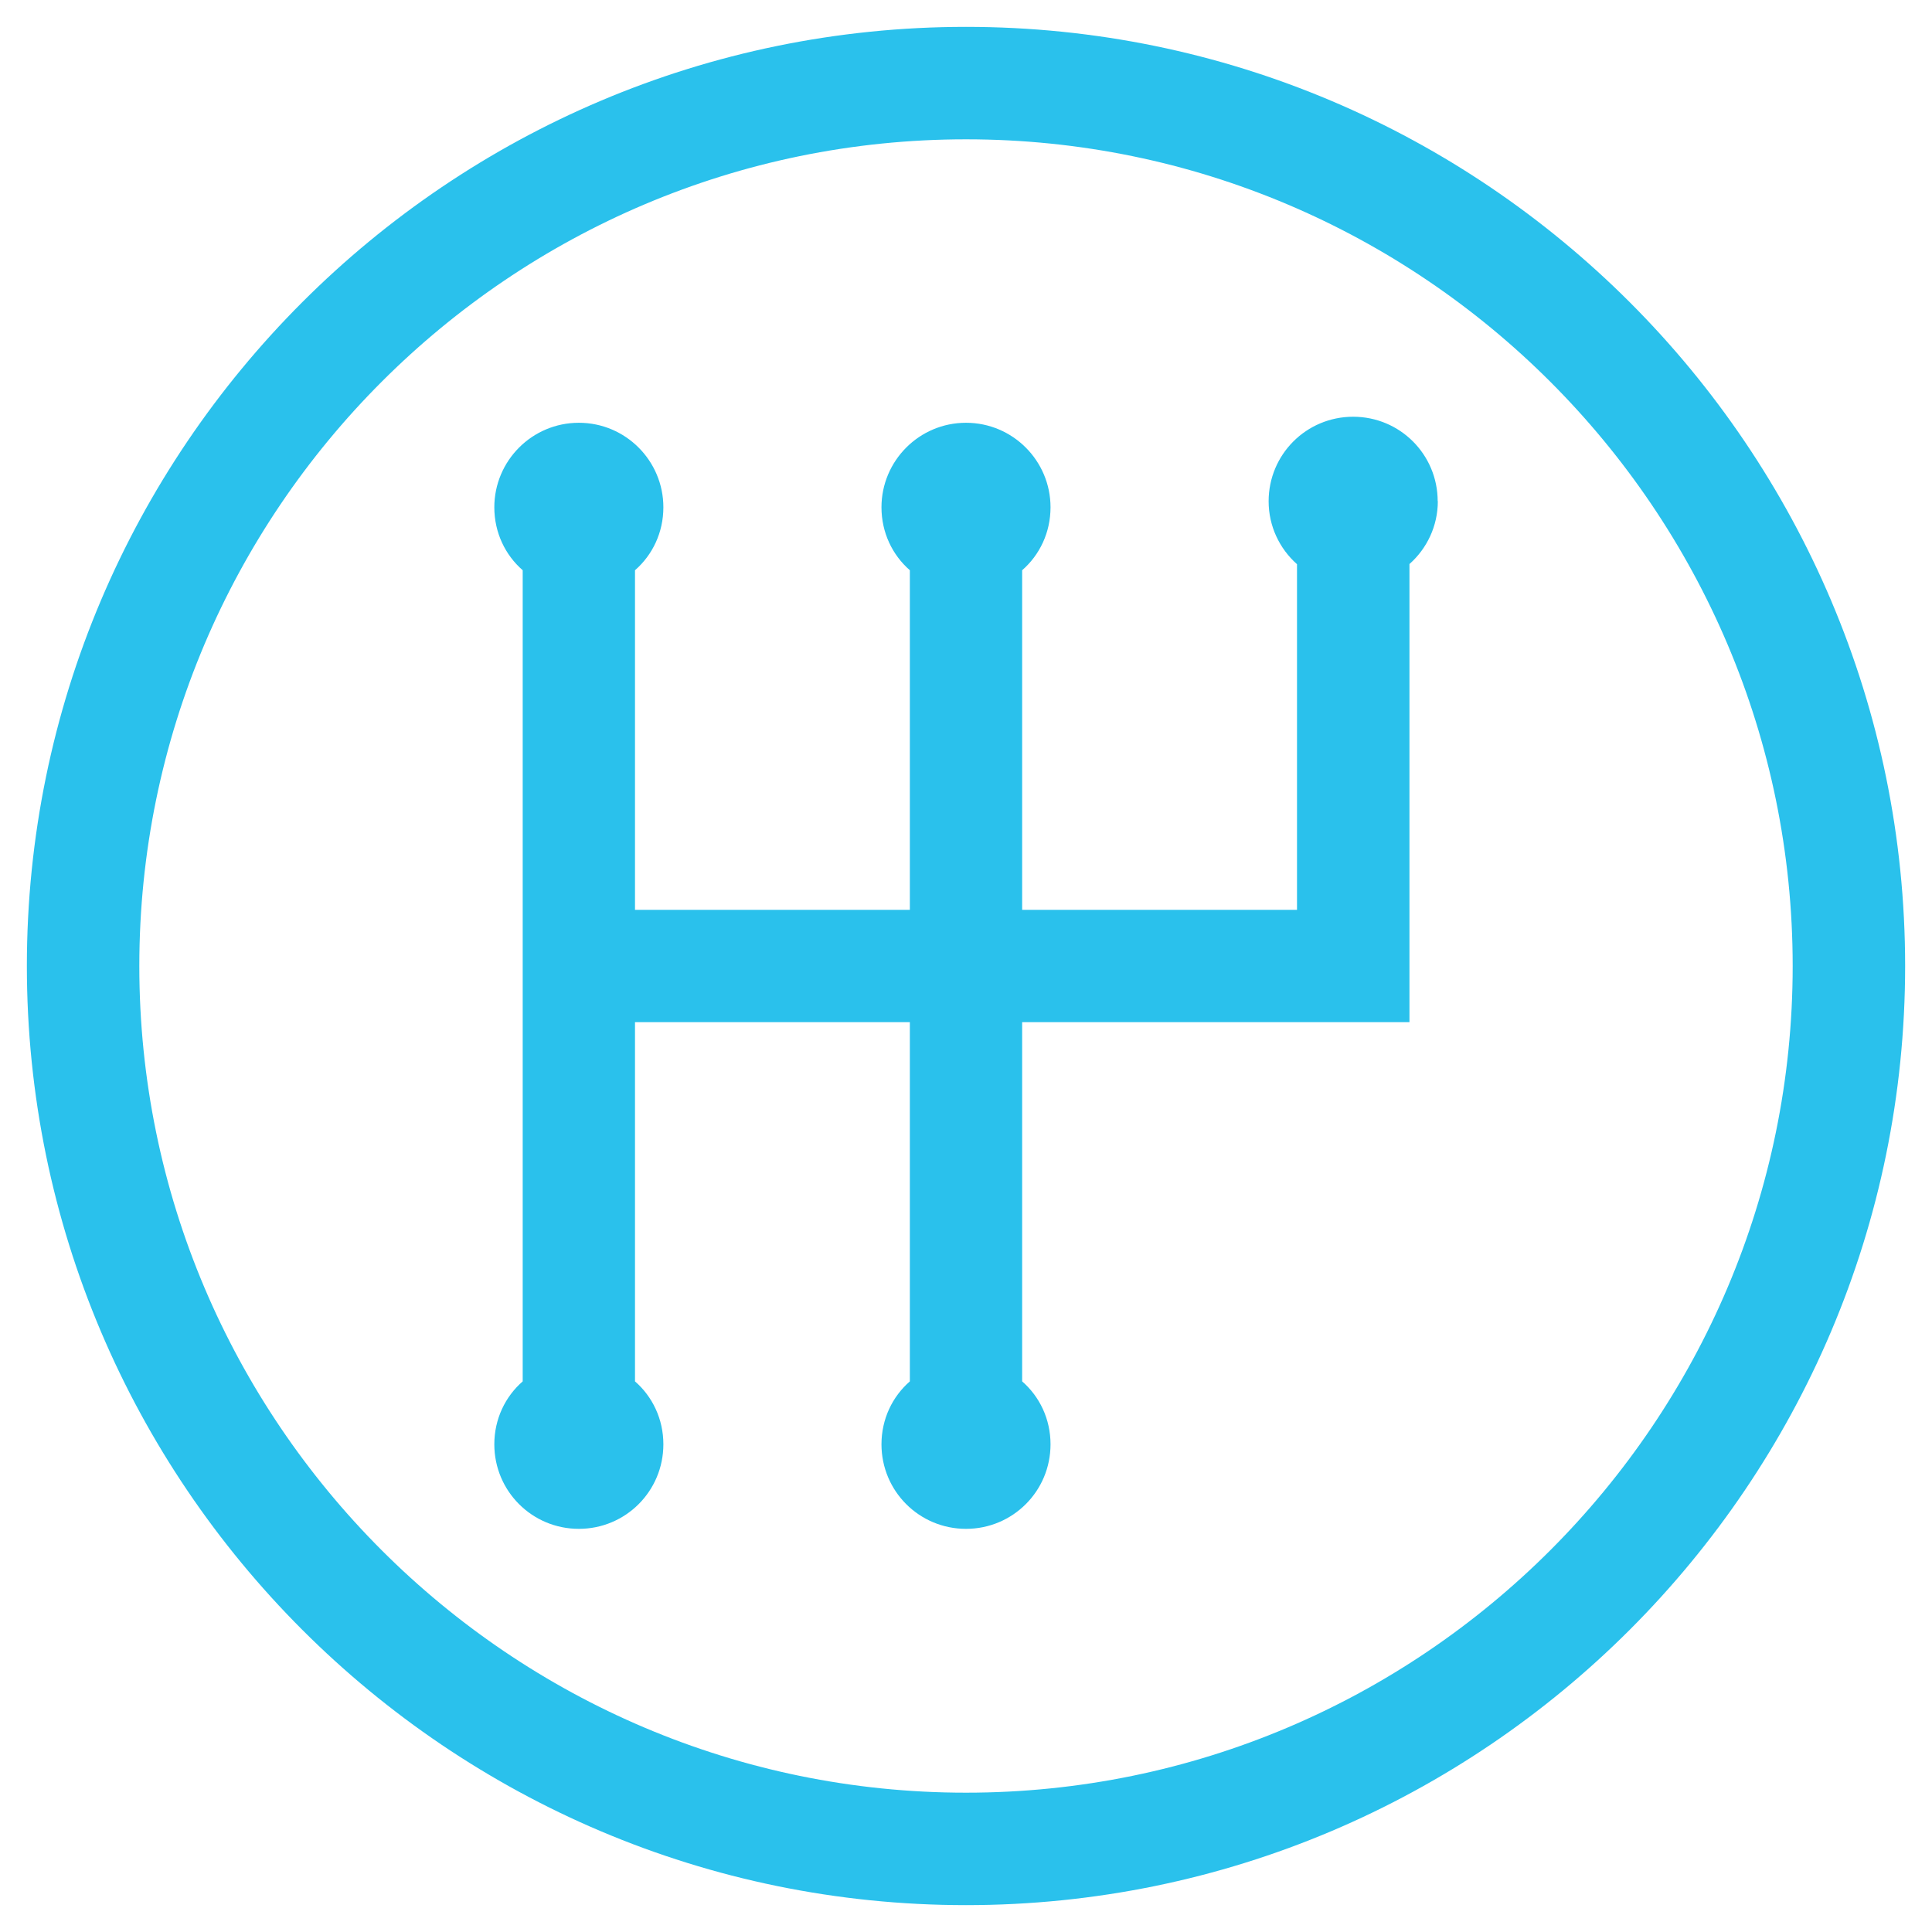 <?xml version="1.0" encoding="UTF-8"?>
<svg id="uuid-d9218a5b-71e7-4050-b65e-2813a024c09f" data-name="look_transmission" xmlns="http://www.w3.org/2000/svg" viewBox="0 0 128 128">
  <path d="M64,126.22C29.69,126.22,1.78,98.31,1.78,64S29.69,1.78,64,1.78s62.22,27.91,62.22,62.22-27.91,62.22-62.22,62.22ZM64,9.23c-30.2,0-54.77,24.57-54.77,54.77s24.57,54.77,54.77,54.77,54.77-24.57,54.77-54.77S94.2,9.23,64,9.23Z" style="fill: #2ac1ec;"/>
  <path d="M95.26,33.2c0,1.65-.72,3.14-1.88,4.17v30.35h-25.66v23.8c1.16,1.01,1.88,2.5,1.88,4.17,0,3.1-2.5,5.6-5.6,5.6s-5.6-2.5-5.6-5.6c0-1.67.72-3.16,1.88-4.17v-23.8h-18.21v23.8c1.16,1.01,1.88,2.5,1.88,4.17,0,3.1-2.5,5.6-5.6,5.6s-5.6-2.5-5.6-5.6c0-1.67.72-3.16,1.88-4.17v-53.74c-1.16-1.01-1.88-2.5-1.88-4.17,0-3.08,2.5-5.6,5.6-5.6s5.6,2.52,5.6,5.6c0,1.67-.72,3.16-1.88,4.17v22.5h18.21v-22.5c-1.16-1.01-1.88-2.5-1.88-4.17,0-3.08,2.5-5.6,5.6-5.6s5.6,2.52,5.6,5.6c0,1.67-.72,3.16-1.88,4.17v22.5h18.21v-22.9c-1.16-1.03-1.88-2.52-1.88-4.17,0-3.1,2.5-5.6,5.6-5.6s5.6,2.5,5.6,5.6Z" style="fill: #2ac1ec;"/>
</svg>